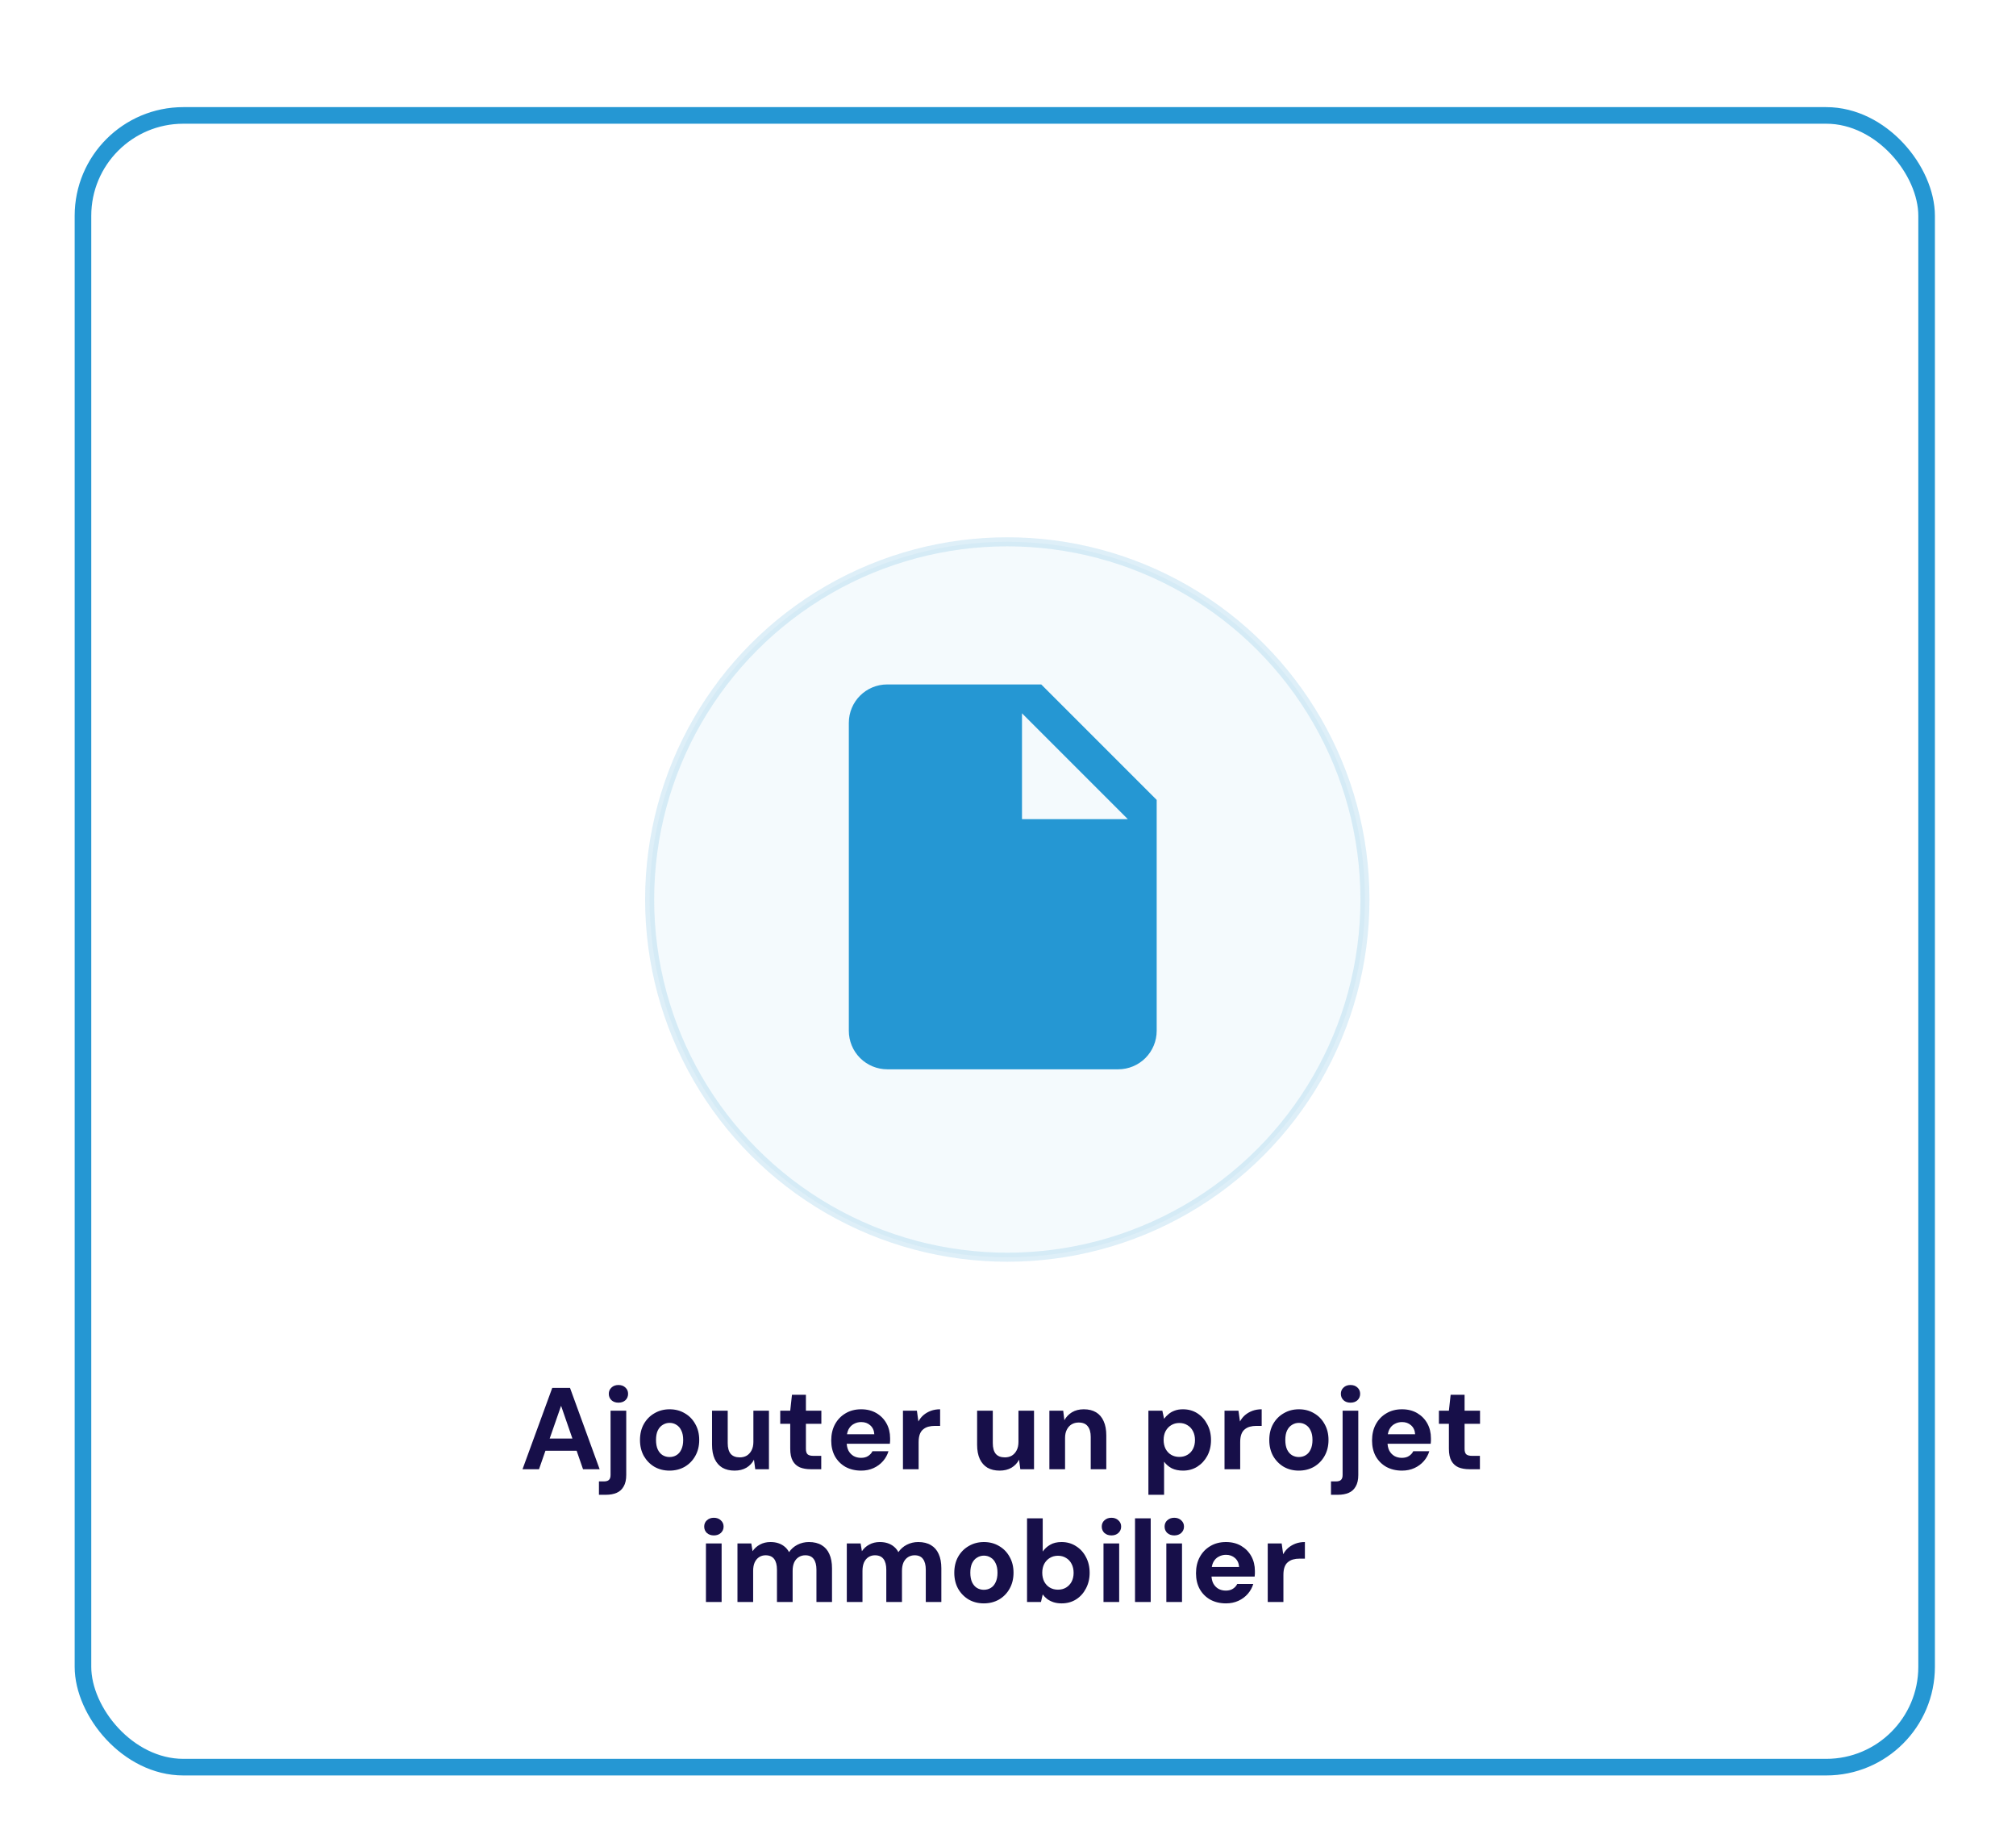<svg width="243" height="221" viewBox="0 0 243 221" fill="none" xmlns="http://www.w3.org/2000/svg">
<g filter="url(#filter0_d_322_180)">
<rect x="42.357" y="42.761" width="26.547" height="21.245" rx="0.819" fill="white"/>
</g>
<g filter="url(#filter1_dd_322_180)">
<rect x="9" y="8" width="224.225" height="201.065" rx="13.097" fill="white"/>
<rect x="10" y="9" width="222.225" height="199.065" rx="12.097" stroke="#2597D3" stroke-width="2"/>
</g>
<path d="M62.982 177.07L66.566 167.27H68.708L72.278 177.07H70.276L67.63 169.426L64.97 177.07H62.982ZM64.564 174.844L65.068 173.374H70.052L70.542 174.844H64.564ZM72.194 180.15V178.54H72.767C73.066 178.54 73.276 178.479 73.397 178.358C73.528 178.236 73.594 178.04 73.594 177.77V170.014H75.484V177.756C75.484 178.334 75.381 178.796 75.175 179.142C74.98 179.496 74.7 179.753 74.335 179.912C73.972 180.07 73.542 180.15 73.047 180.15H72.194ZM74.546 169.048C74.2 169.048 73.92 168.95 73.706 168.754C73.491 168.548 73.383 168.292 73.383 167.984C73.383 167.676 73.491 167.424 73.706 167.228C73.92 167.022 74.2 166.92 74.546 166.92C74.891 166.92 75.171 167.022 75.385 167.228C75.6 167.424 75.707 167.676 75.707 167.984C75.707 168.292 75.6 168.548 75.385 168.754C75.171 168.95 74.891 169.048 74.546 169.048ZM80.697 177.238C80.025 177.238 79.419 177.084 78.877 176.776C78.345 176.458 77.921 176.024 77.603 175.474C77.295 174.914 77.141 174.274 77.141 173.556C77.141 172.818 77.295 172.174 77.603 171.624C77.921 171.064 78.35 170.63 78.891 170.322C79.433 170.004 80.039 169.846 80.711 169.846C81.393 169.846 81.999 170.004 82.531 170.322C83.073 170.63 83.497 171.064 83.805 171.624C84.123 172.174 84.281 172.814 84.281 173.542C84.281 174.27 84.123 174.914 83.805 175.474C83.497 176.024 83.073 176.458 82.531 176.776C81.99 177.084 81.379 177.238 80.697 177.238ZM80.697 175.6C81.015 175.6 81.295 175.525 81.537 175.376C81.789 175.226 81.985 174.998 82.125 174.69C82.275 174.382 82.349 173.999 82.349 173.542C82.349 173.084 82.275 172.706 82.125 172.408C81.985 172.1 81.789 171.871 81.537 171.722C81.295 171.563 81.019 171.484 80.711 171.484C80.413 171.484 80.137 171.563 79.885 171.722C79.633 171.871 79.433 172.1 79.283 172.408C79.143 172.706 79.073 173.084 79.073 173.542C79.073 173.999 79.143 174.382 79.283 174.69C79.433 174.998 79.629 175.226 79.871 175.376C80.123 175.525 80.399 175.6 80.697 175.6ZM88.542 177.238C87.973 177.238 87.483 177.121 87.072 176.888C86.671 176.645 86.363 176.295 86.148 175.838C85.933 175.371 85.826 174.797 85.826 174.116V170.014H87.716V173.92C87.716 174.489 87.833 174.918 88.066 175.208C88.309 175.497 88.677 175.642 89.172 175.642C89.49 175.642 89.769 175.572 90.012 175.432C90.255 175.282 90.446 175.072 90.586 174.802C90.736 174.522 90.81 174.181 90.81 173.78V170.014H92.686V177.07H91.034L90.88 175.922C90.675 176.323 90.371 176.645 89.97 176.888C89.569 177.121 89.093 177.238 88.542 177.238ZM97.715 177.07C97.221 177.07 96.787 176.995 96.413 176.846C96.049 176.687 95.764 176.43 95.559 176.076C95.354 175.712 95.251 175.217 95.251 174.592V171.596H94.047V170.014H95.251L95.461 168.096H97.141V170.014H99.003V171.596H97.141V174.62C97.141 174.937 97.211 175.156 97.351 175.278C97.491 175.399 97.729 175.46 98.065 175.46H98.989V177.07H97.715ZM103.804 177.238C103.095 177.238 102.465 177.088 101.914 176.79C101.373 176.482 100.948 176.057 100.64 175.516C100.341 174.965 100.192 174.33 100.192 173.612C100.192 172.874 100.341 172.226 100.64 171.666C100.948 171.096 101.373 170.653 101.914 170.336C102.455 170.009 103.085 169.846 103.804 169.846C104.504 169.846 105.115 170 105.638 170.308C106.161 170.616 106.567 171.031 106.856 171.554C107.145 172.076 107.29 172.669 107.29 173.332C107.29 173.425 107.29 173.532 107.29 173.654C107.29 173.766 107.281 173.882 107.262 174.004H101.536V172.856H105.386C105.358 172.398 105.195 172.039 104.896 171.778C104.607 171.516 104.243 171.386 103.804 171.386C103.487 171.386 103.193 171.46 102.922 171.61C102.651 171.75 102.437 171.969 102.278 172.268C102.129 172.566 102.054 172.944 102.054 173.402V173.808C102.054 174.19 102.124 174.526 102.264 174.816C102.413 175.096 102.619 175.315 102.88 175.474C103.141 175.623 103.445 175.698 103.79 175.698C104.135 175.698 104.42 175.623 104.644 175.474C104.877 175.324 105.05 175.133 105.162 174.9H107.094C106.963 175.338 106.744 175.735 106.436 176.09C106.128 176.444 105.75 176.724 105.302 176.93C104.854 177.135 104.355 177.238 103.804 177.238ZM108.838 177.07V170.014H110.518L110.7 171.316C110.868 171.008 111.078 170.746 111.33 170.532C111.591 170.317 111.885 170.149 112.212 170.028C112.548 169.906 112.917 169.846 113.318 169.846V171.848H112.674C112.394 171.848 112.133 171.88 111.89 171.946C111.657 172.011 111.451 172.118 111.274 172.268C111.097 172.408 110.961 172.604 110.868 172.856C110.775 173.108 110.728 173.425 110.728 173.808V177.07H108.838ZM120.493 177.238C119.924 177.238 119.434 177.121 119.023 176.888C118.622 176.645 118.314 176.295 118.099 175.838C117.885 175.371 117.777 174.797 117.777 174.116V170.014H119.667V173.92C119.667 174.489 119.784 174.918 120.017 175.208C120.26 175.497 120.629 175.642 121.123 175.642C121.441 175.642 121.721 175.572 121.963 175.432C122.206 175.282 122.397 175.072 122.537 174.802C122.687 174.522 122.761 174.181 122.761 173.78V170.014H124.637V177.07H122.985L122.831 175.922C122.626 176.323 122.323 176.645 121.921 176.888C121.52 177.121 121.044 177.238 120.493 177.238ZM126.488 177.07V170.014H128.154L128.294 171.162C128.509 170.77 128.812 170.452 129.204 170.21C129.606 169.967 130.082 169.846 130.632 169.846C131.22 169.846 131.715 169.967 132.116 170.21C132.518 170.452 132.821 170.807 133.026 171.274C133.241 171.74 133.348 172.314 133.348 172.996V177.07H131.472V173.178C131.472 172.618 131.351 172.188 131.108 171.89C130.875 171.591 130.511 171.442 130.016 171.442C129.699 171.442 129.414 171.516 129.162 171.666C128.92 171.815 128.728 172.03 128.588 172.31C128.448 172.58 128.378 172.912 128.378 173.304V177.07H126.488ZM138.424 180.15V170.014H140.104L140.314 170.994C140.463 170.788 140.641 170.602 140.846 170.434C141.051 170.256 141.294 170.116 141.574 170.014C141.863 169.902 142.199 169.846 142.582 169.846C143.245 169.846 143.828 170.009 144.332 170.336C144.836 170.662 145.233 171.106 145.522 171.666C145.821 172.216 145.97 172.846 145.97 173.556C145.97 174.265 145.821 174.9 145.522 175.46C145.223 176.01 144.822 176.444 144.318 176.762C143.814 177.079 143.24 177.238 142.596 177.238C142.073 177.238 141.621 177.144 141.238 176.958C140.865 176.762 140.557 176.496 140.314 176.16V180.15H138.424ZM142.148 175.586C142.521 175.586 142.848 175.502 143.128 175.334C143.417 175.166 143.641 174.928 143.8 174.62C143.959 174.312 144.038 173.957 144.038 173.556C144.038 173.154 143.959 172.8 143.8 172.492C143.641 172.174 143.417 171.932 143.128 171.764C142.848 171.586 142.521 171.498 142.148 171.498C141.784 171.498 141.457 171.586 141.168 171.764C140.888 171.932 140.664 172.17 140.496 172.478C140.337 172.786 140.258 173.14 140.258 173.542C140.258 173.943 140.337 174.302 140.496 174.62C140.664 174.928 140.888 175.166 141.168 175.334C141.457 175.502 141.784 175.586 142.148 175.586ZM147.598 177.07V170.014H149.278L149.46 171.316C149.628 171.008 149.838 170.746 150.09 170.532C150.351 170.317 150.645 170.149 150.972 170.028C151.308 169.906 151.676 169.846 152.078 169.846V171.848H151.434C151.154 171.848 150.892 171.88 150.65 171.946C150.416 172.011 150.211 172.118 150.034 172.268C149.856 172.408 149.721 172.604 149.628 172.856C149.534 173.108 149.488 173.425 149.488 173.808V177.07H147.598ZM156.549 177.238C155.877 177.238 155.27 177.084 154.729 176.776C154.197 176.458 153.772 176.024 153.455 175.474C153.147 174.914 152.993 174.274 152.993 173.556C152.993 172.818 153.147 172.174 153.455 171.624C153.772 171.064 154.201 170.63 154.743 170.322C155.284 170.004 155.891 169.846 156.563 169.846C157.244 169.846 157.851 170.004 158.383 170.322C158.924 170.63 159.349 171.064 159.657 171.624C159.974 172.174 160.133 172.814 160.133 173.542C160.133 174.27 159.974 174.914 159.657 175.474C159.349 176.024 158.924 176.458 158.383 176.776C157.841 177.084 157.23 177.238 156.549 177.238ZM156.549 175.6C156.866 175.6 157.146 175.525 157.389 175.376C157.641 175.226 157.837 174.998 157.977 174.69C158.126 174.382 158.201 173.999 158.201 173.542C158.201 173.084 158.126 172.706 157.977 172.408C157.837 172.1 157.641 171.871 157.389 171.722C157.146 171.563 156.871 171.484 156.563 171.484C156.264 171.484 155.989 171.563 155.737 171.722C155.485 171.871 155.284 172.1 155.135 172.408C154.995 172.706 154.925 173.084 154.925 173.542C154.925 173.999 154.995 174.382 155.135 174.69C155.284 174.998 155.48 175.226 155.723 175.376C155.975 175.525 156.25 175.6 156.549 175.6ZM160.432 180.15V178.54H161.006C161.304 178.54 161.514 178.479 161.636 178.358C161.766 178.236 161.832 178.04 161.832 177.77V170.014H163.722V177.756C163.722 178.334 163.619 178.796 163.414 179.142C163.218 179.496 162.938 179.753 162.574 179.912C162.21 180.07 161.78 180.15 161.286 180.15H160.432ZM162.784 169.048C162.438 169.048 162.158 168.95 161.944 168.754C161.729 168.548 161.622 168.292 161.622 167.984C161.622 167.676 161.729 167.424 161.944 167.228C162.158 167.022 162.438 166.92 162.784 166.92C163.129 166.92 163.409 167.022 163.624 167.228C163.838 167.424 163.946 167.676 163.946 167.984C163.946 168.292 163.838 168.548 163.624 168.754C163.409 168.95 163.129 169.048 162.784 169.048ZM168.992 177.238C168.282 177.238 167.652 177.088 167.102 176.79C166.56 176.482 166.136 176.057 165.828 175.516C165.529 174.965 165.38 174.33 165.38 173.612C165.38 172.874 165.529 172.226 165.828 171.666C166.136 171.096 166.56 170.653 167.102 170.336C167.643 170.009 168.273 169.846 168.992 169.846C169.692 169.846 170.303 170 170.826 170.308C171.348 170.616 171.754 171.031 172.044 171.554C172.333 172.076 172.478 172.669 172.478 173.332C172.478 173.425 172.478 173.532 172.478 173.654C172.478 173.766 172.468 173.882 172.45 174.004H166.724V172.856H170.574C170.546 172.398 170.382 172.039 170.084 171.778C169.794 171.516 169.43 171.386 168.992 171.386C168.674 171.386 168.38 171.46 168.11 171.61C167.839 171.75 167.624 171.969 167.466 172.268C167.316 172.566 167.242 172.944 167.242 173.402V173.808C167.242 174.19 167.312 174.526 167.452 174.816C167.601 175.096 167.806 175.315 168.068 175.474C168.329 175.623 168.632 175.698 168.978 175.698C169.323 175.698 169.608 175.623 169.832 175.474C170.065 175.324 170.238 175.133 170.35 174.9H172.282C172.151 175.338 171.932 175.735 171.624 176.09C171.316 176.444 170.938 176.724 170.49 176.93C170.042 177.135 169.542 177.238 168.992 177.238ZM177.108 177.07C176.613 177.07 176.179 176.995 175.806 176.846C175.442 176.687 175.157 176.43 174.952 176.076C174.746 175.712 174.644 175.217 174.644 174.592V171.596H173.44V170.014H174.644L174.854 168.096H176.534V170.014H178.396V171.596H176.534V174.62C176.534 174.937 176.604 175.156 176.744 175.278C176.884 175.399 177.122 175.46 177.458 175.46H178.382V177.07H177.108ZM85.091 193.07V186.014H86.981V193.07H85.091ZM86.043 185.048C85.707 185.048 85.427 184.95 85.203 184.754C84.988 184.548 84.881 184.292 84.881 183.984C84.881 183.676 84.988 183.424 85.203 183.228C85.427 183.022 85.707 182.92 86.043 182.92C86.388 182.92 86.668 183.022 86.883 183.228C87.107 183.424 87.219 183.676 87.219 183.984C87.219 184.292 87.107 184.548 86.883 184.754C86.668 184.95 86.388 185.048 86.043 185.048ZM88.891 193.07V186.014H90.557L90.711 186.952C90.935 186.616 91.229 186.35 91.593 186.154C91.966 185.948 92.391 185.846 92.867 185.846C93.221 185.846 93.539 185.892 93.819 185.986C94.099 186.079 94.346 186.214 94.561 186.392C94.785 186.569 94.967 186.793 95.107 187.064C95.368 186.681 95.709 186.382 96.129 186.168C96.549 185.953 97.006 185.846 97.501 185.846C98.117 185.846 98.63 185.972 99.041 186.224C99.451 186.466 99.759 186.821 99.965 187.288C100.179 187.754 100.287 188.328 100.287 189.01V193.07H98.411V189.178C98.411 188.618 98.299 188.188 98.075 187.89C97.86 187.591 97.524 187.442 97.067 187.442C96.768 187.442 96.502 187.516 96.269 187.666C96.035 187.815 95.853 188.03 95.723 188.31C95.601 188.59 95.541 188.926 95.541 189.318V193.07H93.651V189.178C93.651 188.618 93.539 188.188 93.315 187.89C93.091 187.591 92.745 187.442 92.279 187.442C91.989 187.442 91.728 187.516 91.495 187.666C91.271 187.815 91.093 188.03 90.963 188.31C90.841 188.59 90.781 188.926 90.781 189.318V193.07H88.891ZM102.07 193.07V186.014H103.736L103.89 186.952C104.114 186.616 104.408 186.35 104.772 186.154C105.146 185.948 105.57 185.846 106.046 185.846C106.401 185.846 106.718 185.892 106.998 185.986C107.278 186.079 107.526 186.214 107.74 186.392C107.964 186.569 108.146 186.793 108.286 187.064C108.548 186.681 108.888 186.382 109.308 186.168C109.728 185.953 110.186 185.846 110.68 185.846C111.296 185.846 111.81 185.972 112.22 186.224C112.631 186.466 112.939 186.821 113.144 187.288C113.359 187.754 113.466 188.328 113.466 189.01V193.07H111.59V189.178C111.59 188.618 111.478 188.188 111.254 187.89C111.04 187.591 110.704 187.442 110.246 187.442C109.948 187.442 109.682 187.516 109.448 187.666C109.215 187.815 109.033 188.03 108.902 188.31C108.781 188.59 108.72 188.926 108.72 189.318V193.07H106.83V189.178C106.83 188.618 106.718 188.188 106.494 187.89C106.27 187.591 105.925 187.442 105.458 187.442C105.169 187.442 104.908 187.516 104.674 187.666C104.45 187.815 104.273 188.03 104.142 188.31C104.021 188.59 103.96 188.926 103.96 189.318V193.07H102.07ZM118.582 193.238C117.91 193.238 117.303 193.084 116.762 192.776C116.23 192.458 115.805 192.024 115.488 191.474C115.18 190.914 115.026 190.274 115.026 189.556C115.026 188.818 115.18 188.174 115.488 187.624C115.805 187.064 116.235 186.63 116.776 186.322C117.317 186.004 117.924 185.846 118.596 185.846C119.277 185.846 119.884 186.004 120.416 186.322C120.957 186.63 121.382 187.064 121.69 187.624C122.007 188.174 122.166 188.814 122.166 189.542C122.166 190.27 122.007 190.914 121.69 191.474C121.382 192.024 120.957 192.458 120.416 192.776C119.875 193.084 119.263 193.238 118.582 193.238ZM118.582 191.6C118.899 191.6 119.179 191.525 119.422 191.376C119.674 191.226 119.87 190.998 120.01 190.69C120.159 190.382 120.234 189.999 120.234 189.542C120.234 189.084 120.159 188.706 120.01 188.408C119.87 188.1 119.674 187.871 119.422 187.722C119.179 187.563 118.904 187.484 118.596 187.484C118.297 187.484 118.022 187.563 117.77 187.722C117.518 187.871 117.317 188.1 117.168 188.408C117.028 188.706 116.958 189.084 116.958 189.542C116.958 189.999 117.028 190.382 117.168 190.69C117.317 190.998 117.513 191.226 117.756 191.376C118.008 191.525 118.283 191.6 118.582 191.6ZM127.967 193.238C127.603 193.238 127.276 193.191 126.987 193.098C126.707 193.004 126.455 192.878 126.231 192.72C126.016 192.552 125.834 192.365 125.685 192.16L125.475 193.07H123.795V182.99H125.685V186.994C125.909 186.667 126.203 186.396 126.567 186.182C126.94 185.958 127.402 185.846 127.953 185.846C128.606 185.846 129.185 186.009 129.689 186.336C130.202 186.653 130.604 187.092 130.893 187.652C131.192 188.202 131.341 188.837 131.341 189.556C131.341 190.256 131.192 190.886 130.893 191.446C130.604 192.006 130.207 192.444 129.703 192.762C129.199 193.079 128.62 193.238 127.967 193.238ZM127.519 191.586C127.892 191.586 128.219 191.502 128.499 191.334C128.788 191.156 129.012 190.918 129.171 190.62C129.33 190.312 129.409 189.957 129.409 189.556C129.409 189.154 129.33 188.8 129.171 188.492C129.012 188.174 128.788 187.932 128.499 187.764C128.219 187.586 127.892 187.498 127.519 187.498C127.155 187.498 126.828 187.586 126.539 187.764C126.259 187.932 126.035 188.17 125.867 188.478C125.708 188.786 125.629 189.14 125.629 189.542C125.629 189.943 125.708 190.302 125.867 190.62C126.035 190.928 126.259 191.166 126.539 191.334C126.828 191.502 127.155 191.586 127.519 191.586ZM133.011 193.07V186.014H134.901V193.07H133.011ZM133.963 185.048C133.627 185.048 133.347 184.95 133.123 184.754C132.908 184.548 132.801 184.292 132.801 183.984C132.801 183.676 132.908 183.424 133.123 183.228C133.347 183.022 133.627 182.92 133.963 182.92C134.308 182.92 134.588 183.022 134.803 183.228C135.027 183.424 135.139 183.676 135.139 183.984C135.139 184.292 135.027 184.548 134.803 184.754C134.588 184.95 134.308 185.048 133.963 185.048ZM136.811 193.07V182.99H138.701V193.07H136.811ZM140.585 193.07V186.014H142.475V193.07H140.585ZM141.537 185.048C141.201 185.048 140.921 184.95 140.697 184.754C140.482 184.548 140.375 184.292 140.375 183.984C140.375 183.676 140.482 183.424 140.697 183.228C140.921 183.022 141.201 182.92 141.537 182.92C141.882 182.92 142.162 183.022 142.377 183.228C142.601 183.424 142.713 183.676 142.713 183.984C142.713 184.292 142.601 184.548 142.377 184.754C142.162 184.95 141.882 185.048 141.537 185.048ZM147.773 193.238C147.063 193.238 146.433 193.088 145.883 192.79C145.341 192.482 144.917 192.057 144.609 191.516C144.31 190.965 144.161 190.33 144.161 189.612C144.161 188.874 144.31 188.226 144.609 187.666C144.917 187.096 145.341 186.653 145.883 186.336C146.424 186.009 147.054 185.846 147.773 185.846C148.473 185.846 149.084 186 149.607 186.308C150.129 186.616 150.535 187.031 150.825 187.554C151.114 188.076 151.259 188.669 151.259 189.332C151.259 189.425 151.259 189.532 151.259 189.654C151.259 189.766 151.249 189.882 151.231 190.004H145.505V188.856H149.355C149.327 188.398 149.163 188.039 148.865 187.778C148.575 187.516 148.211 187.386 147.773 187.386C147.455 187.386 147.161 187.46 146.891 187.61C146.62 187.75 146.405 187.969 146.247 188.268C146.097 188.566 146.023 188.944 146.023 189.402V189.808C146.023 190.19 146.093 190.526 146.233 190.816C146.382 191.096 146.587 191.315 146.849 191.474C147.11 191.623 147.413 191.698 147.759 191.698C148.104 191.698 148.389 191.623 148.613 191.474C148.846 191.324 149.019 191.133 149.131 190.9H151.063C150.932 191.338 150.713 191.735 150.405 192.09C150.097 192.444 149.719 192.724 149.271 192.93C148.823 193.135 148.323 193.238 147.773 193.238ZM152.807 193.07V186.014H154.487L154.669 187.316C154.837 187.008 155.047 186.746 155.299 186.532C155.56 186.317 155.854 186.149 156.181 186.028C156.517 185.906 156.885 185.846 157.287 185.846V187.848H156.643C156.363 187.848 156.101 187.88 155.859 187.946C155.625 188.011 155.42 188.118 155.243 188.268C155.065 188.408 154.93 188.604 154.837 188.856C154.743 189.108 154.697 189.425 154.697 189.808V193.07H152.807Z" fill="#170F49"/>
<circle opacity="0.15" cx="121.415" cy="108.409" r="43.11" fill="#2597D3" fill-opacity="0.36" stroke="#2597D3" stroke-width="1.091"/>
<path d="M123.187 98.722V85.967L135.943 98.722M106.953 82.488C104.379 82.488 102.314 84.552 102.314 87.126V124.234C102.314 125.464 102.803 126.644 103.673 127.514C104.543 128.384 105.723 128.872 106.953 128.872H134.784C136.014 128.872 137.194 128.384 138.063 127.514C138.933 126.644 139.422 125.464 139.422 124.234V96.403L125.507 82.488H106.953Z" fill="#2597D3"/>
<defs>
<filter id="filter0_d_322_180" x="34.172" y="34.575" width="42.918" height="37.616" filterUnits="userSpaceOnUse" color-interpolation-filters="sRGB">
<feFlood flood-opacity="0" result="BackgroundImageFix"/>
<feColorMatrix in="SourceAlpha" type="matrix" values="0 0 0 0 0 0 0 0 0 0 0 0 0 0 0 0 0 0 127 0" result="hardAlpha"/>
<feOffset/>
<feGaussianBlur stdDeviation="4.093"/>
<feColorMatrix type="matrix" values="0 0 0 0 0.29 0 0 0 0 0.227 0 0 0 0 1 0 0 0 0.5 0"/>
<feBlend mode="normal" in2="BackgroundImageFix" result="effect1_dropShadow_322_180"/>
<feBlend mode="normal" in="SourceGraphic" in2="effect1_dropShadow_322_180" result="shape"/>
</filter>
<filter id="filter1_dd_322_180" x="-0.004" y="0.633" width="242.233" height="219.892" filterUnits="userSpaceOnUse" color-interpolation-filters="sRGB">
<feFlood flood-opacity="0" result="BackgroundImageFix"/>
<feColorMatrix in="SourceAlpha" type="matrix" values="0 0 0 0 0 0 0 0 0 0 0 0 0 0 0 0 0 0 127 0" result="hardAlpha"/>
<feOffset dy="3.274"/>
<feGaussianBlur stdDeviation="4.093"/>
<feColorMatrix type="matrix" values="0 0 0 0 0.121 0 0 0 0 0.144 0 0 0 0 0.35 0 0 0 0.07 0"/>
<feBlend mode="normal" in2="BackgroundImageFix" result="effect1_dropShadow_322_180"/>
<feColorMatrix in="SourceAlpha" type="matrix" values="0 0 0 0 0 0 0 0 0 0 0 0 0 0 0 0 0 0 127 0" result="hardAlpha"/>
<feOffset dy="1.637"/>
<feGaussianBlur stdDeviation="4.502"/>
<feColorMatrix type="matrix" values="0 0 0 0 0.27 0 0 0 0 0.254 0 0 0 0 0.642 0 0 0 0.06 0"/>
<feBlend mode="normal" in2="effect1_dropShadow_322_180" result="effect2_dropShadow_322_180"/>
<feBlend mode="normal" in="SourceGraphic" in2="effect2_dropShadow_322_180" result="shape"/>
</filter>
</defs>
</svg>
